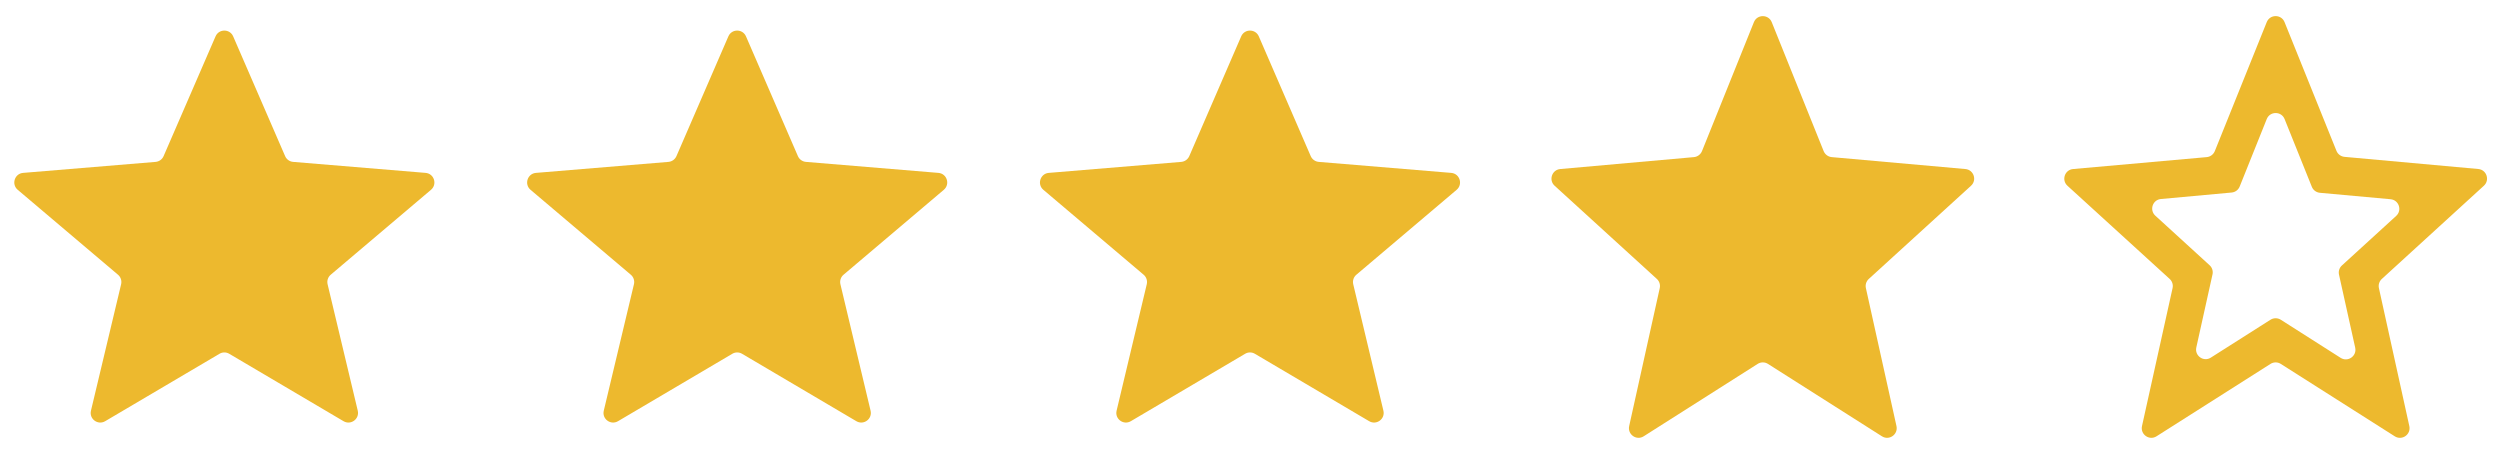 <svg width="78" height="14" viewBox="0 0 78 14" fill="none" xmlns="http://www.w3.org/2000/svg">
<path d="M6.848 11.038C6.942 10.982 7.058 10.982 7.152 11.038L10.718 13.141C10.946 13.276 11.223 13.071 11.162 12.813L10.221 8.869C10.195 8.759 10.232 8.644 10.319 8.571L13.447 5.922C13.651 5.749 13.544 5.416 13.278 5.394L9.146 5.051C9.036 5.042 8.94 4.973 8.896 4.872L7.275 1.135C7.171 0.894 6.829 0.894 6.725 1.135L5.104 4.872C5.06 4.973 4.964 5.042 4.854 5.051L0.722 5.394C0.455 5.416 0.349 5.749 0.553 5.922L3.681 8.571C3.768 8.644 3.805 8.759 3.779 8.869L2.838 12.813C2.776 13.071 3.054 13.276 3.282 13.141L6.848 11.038Z" fill="#EDB92E"/>
<path d="M22.848 11.038C22.942 10.982 23.058 10.982 23.152 11.038L26.718 13.141C26.946 13.276 27.224 13.071 27.162 12.813L26.221 8.869C26.195 8.759 26.232 8.644 26.319 8.571L29.447 5.922C29.651 5.749 29.544 5.416 29.278 5.394L25.146 5.051C25.036 5.042 24.939 4.973 24.895 4.872L23.275 1.135C23.171 0.894 22.829 0.894 22.725 1.135L21.105 4.872C21.061 4.973 20.964 5.042 20.854 5.051L16.722 5.394C16.456 5.416 16.349 5.749 16.553 5.922L19.681 8.571C19.768 8.644 19.805 8.759 19.779 8.869L18.838 12.813C18.776 13.071 19.054 13.276 19.282 13.141L22.848 11.038Z" fill="#EDB92E"/>
<path d="M38.848 11.038C38.942 10.982 39.058 10.982 39.152 11.038L42.718 13.141C42.946 13.276 43.224 13.071 43.162 12.813L42.221 8.869C42.195 8.759 42.232 8.644 42.319 8.571L45.447 5.922C45.651 5.749 45.544 5.416 45.278 5.394L41.146 5.051C41.036 5.042 40.94 4.973 40.895 4.872L39.275 1.135C39.171 0.894 38.829 0.894 38.725 1.135L37.105 4.872C37.06 4.973 36.964 5.042 36.854 5.051L32.722 5.394C32.456 5.416 32.349 5.749 32.553 5.922L35.681 8.571C35.768 8.644 35.805 8.759 35.779 8.869L34.838 12.813C34.776 13.071 35.054 13.276 35.282 13.141L38.848 11.038Z" fill="#EDB92E"/>
<path d="M54.839 11.354C54.937 11.291 55.063 11.291 55.161 11.354L58.716 13.612C58.941 13.756 59.227 13.555 59.17 13.294L58.216 8.99C58.192 8.885 58.227 8.775 58.306 8.703L61.496 5.795C61.689 5.619 61.58 5.297 61.32 5.274L57.15 4.902C57.038 4.892 56.941 4.819 56.898 4.715L55.278 0.691C55.177 0.441 54.823 0.441 54.722 0.691L53.102 4.715C53.059 4.819 52.962 4.892 52.85 4.902L48.68 5.274C48.42 5.297 48.311 5.619 48.504 5.795L51.694 8.703C51.773 8.775 51.808 8.885 51.784 8.99L50.83 13.294C50.773 13.555 51.059 13.756 51.284 13.612L54.839 11.354Z" fill="#EDB92E"/>
<path d="M77.498 5.794C77.69 5.618 77.582 5.297 77.323 5.273L73.15 4.894C73.037 4.884 72.941 4.812 72.898 4.708L71.278 0.69C71.177 0.44 70.823 0.44 70.722 0.691L69.102 4.715C69.059 4.819 68.962 4.892 68.85 4.902L64.68 5.274C64.42 5.297 64.311 5.619 64.504 5.795L67.694 8.703C67.773 8.775 67.808 8.885 67.784 8.99L66.83 13.294C66.773 13.555 67.059 13.756 67.284 13.612L70.839 11.354C70.937 11.291 71.063 11.291 71.161 11.354L74.717 13.613C74.942 13.756 75.228 13.556 75.171 13.295L74.222 8.989C74.199 8.884 74.234 8.775 74.313 8.703L77.498 5.794ZM71.161 9.976C71.063 9.914 70.937 9.914 70.839 9.976L68.978 11.158C68.753 11.302 68.467 11.101 68.525 10.84L69.03 8.562C69.054 8.457 69.019 8.348 68.94 8.276L67.246 6.729C67.054 6.553 67.162 6.232 67.421 6.209L69.627 6.007C69.739 5.997 69.836 5.925 69.878 5.82L70.722 3.715C70.823 3.464 71.178 3.464 71.279 3.714L72.129 5.828C72.171 5.932 72.267 6.004 72.38 6.015L74.586 6.216C74.846 6.24 74.953 6.561 74.761 6.736L73.067 8.283C72.988 8.355 72.953 8.465 72.977 8.569L73.482 10.847C73.54 11.108 73.254 11.308 73.028 11.165L71.161 9.976Z" fill="#EDB92E"/>
</svg>
